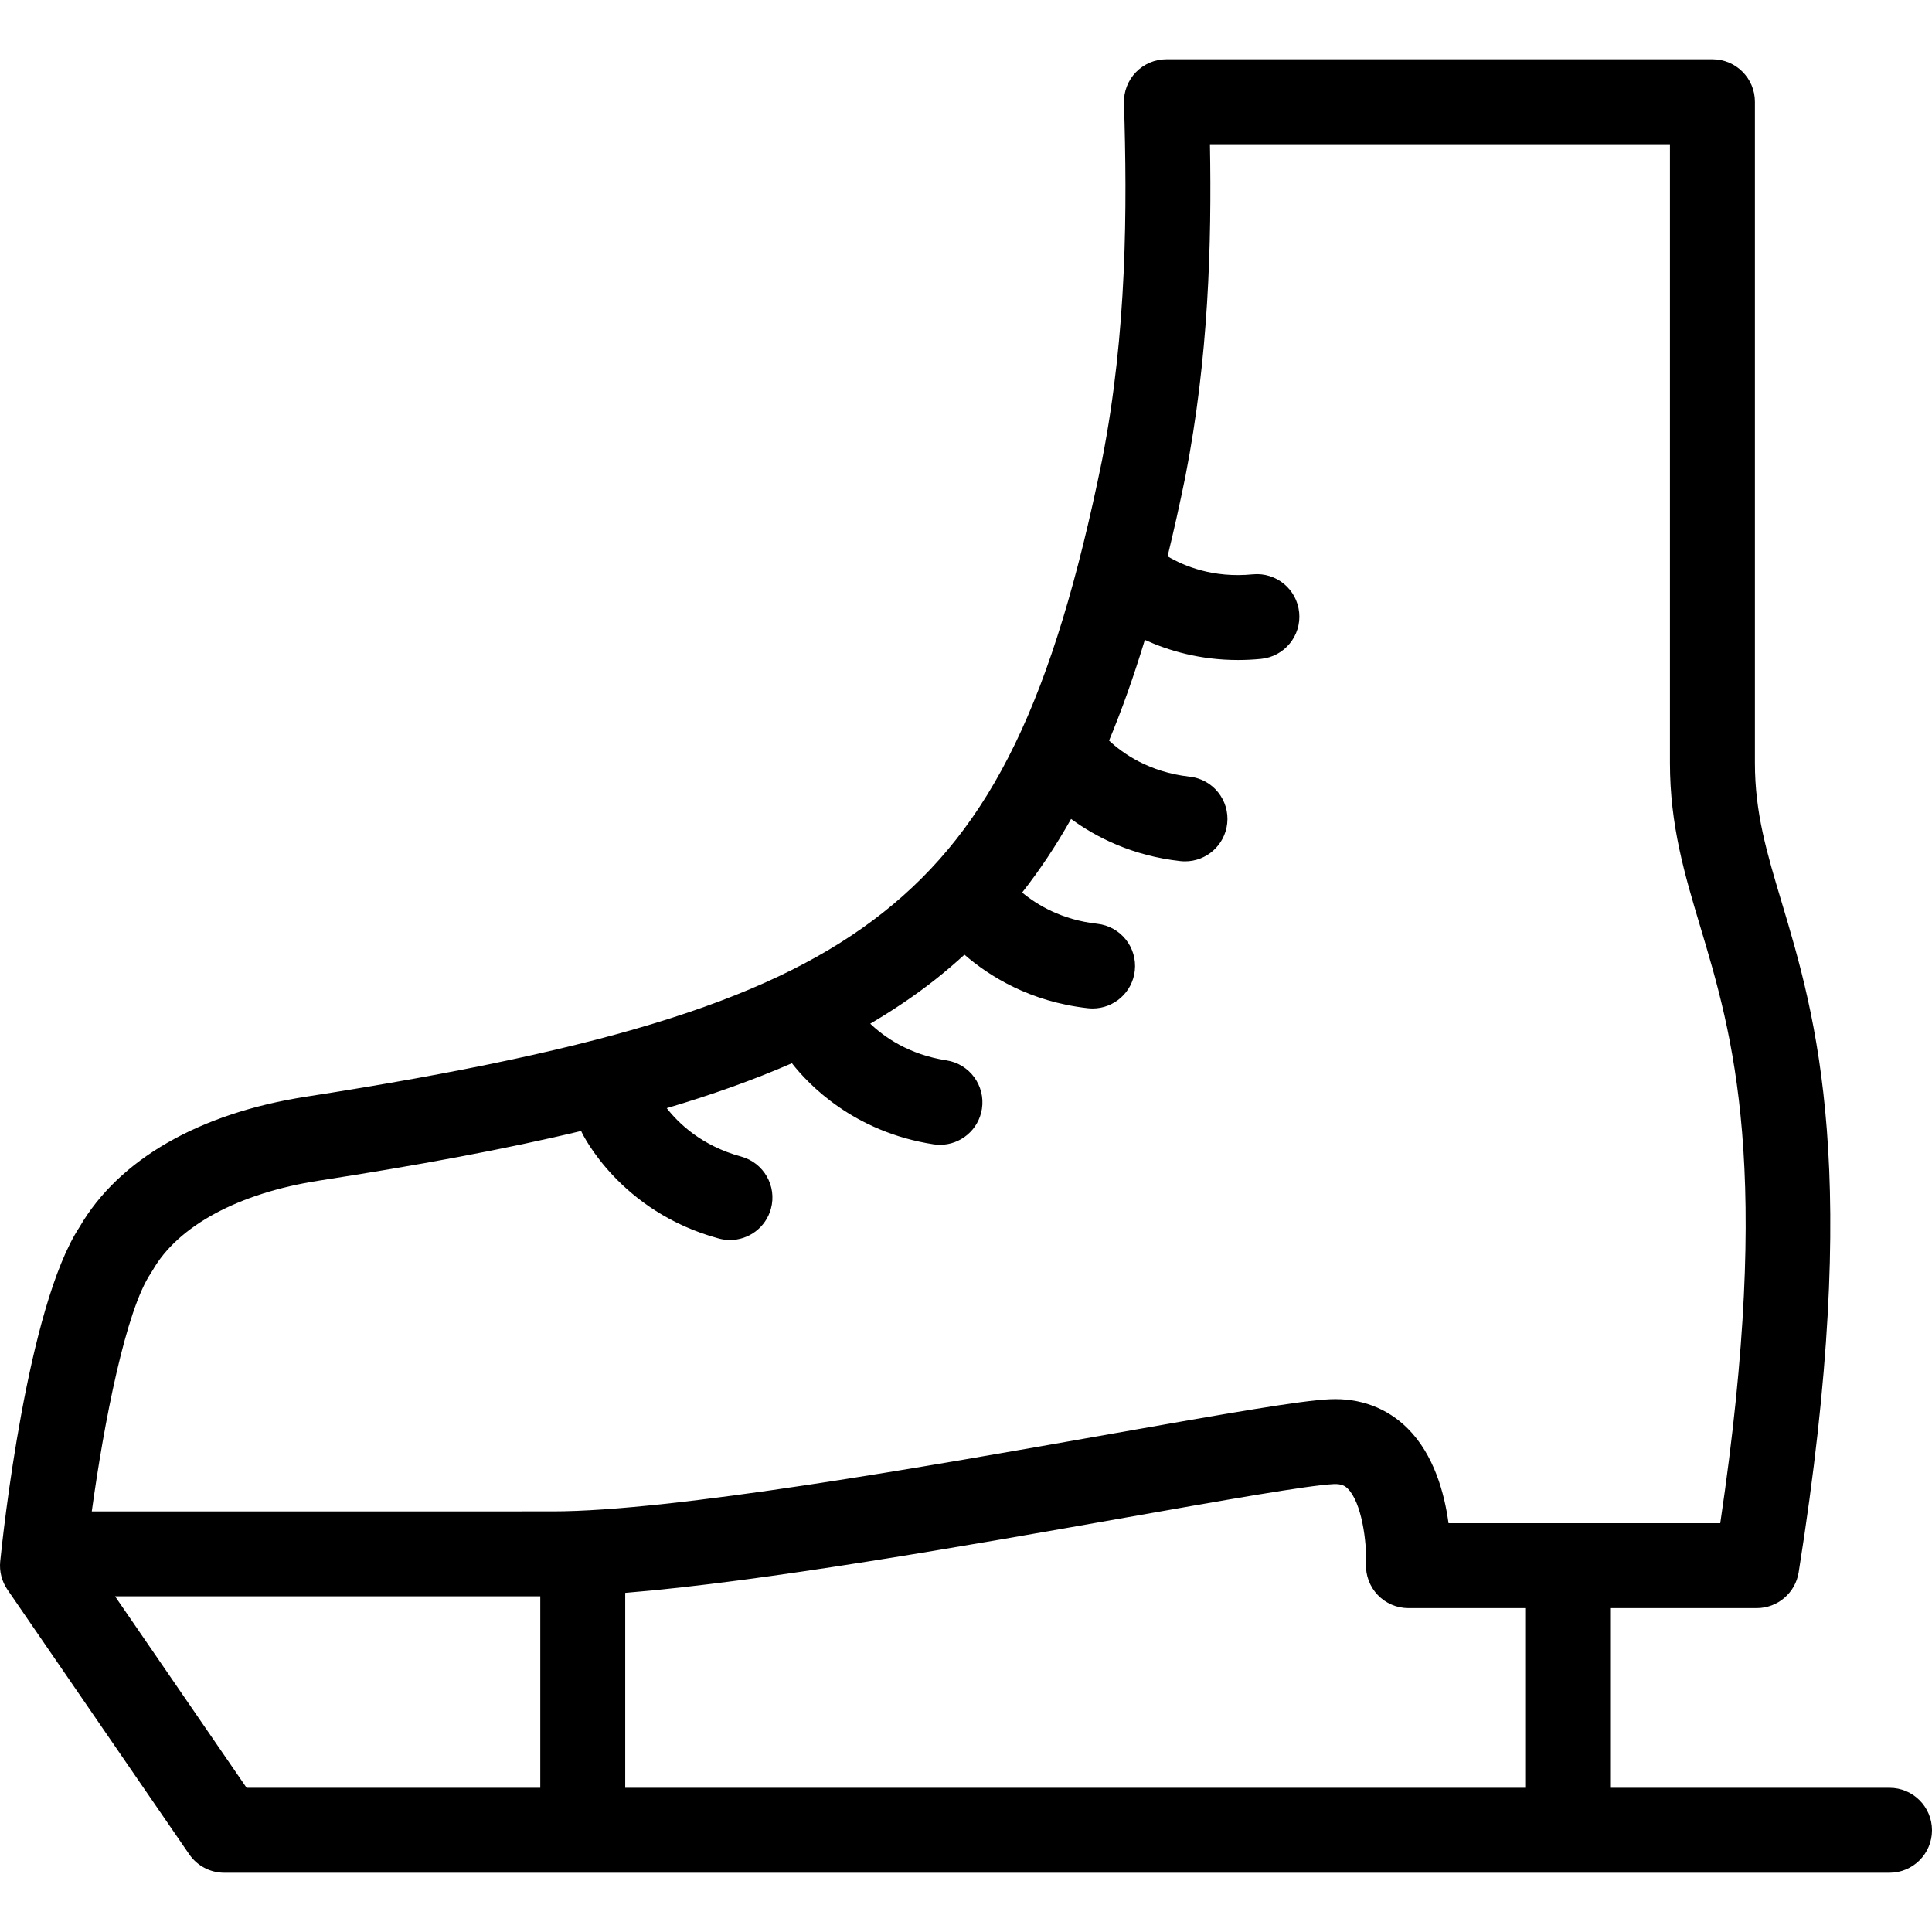 <?xml version="1.0" encoding="iso-8859-1"?>
<!-- Generator: Adobe Illustrator 16.0.0, SVG Export Plug-In . SVG Version: 6.00 Build 0)  -->
<!DOCTYPE svg PUBLIC "-//W3C//DTD SVG 1.1//EN" "http://www.w3.org/Graphics/SVG/1.1/DTD/svg11.dtd">
<svg xmlns="http://www.w3.org/2000/svg" xmlns:xlink="http://www.w3.org/1999/xlink" version="1.1" id="Capa_1" x="0px" y="0px" width="512px" height="512px" viewBox="0 0 454.906 454.906" style="enable-background:new 0 0 454.906 454.906;" xml:space="preserve">
<g>
	<g id="Layer_2_28_">
		<path d="M444.906,420.953h-65.785v-42.311h34.515c4.916,0,9.104-3.573,9.877-8.429c15.01-94.298,4.018-131.001-4.008-157.801    c-3.517-11.739-6.294-21.011-6.294-32.795V23.953c0-5.522-4.477-10-10-10H274.646c-2.705,0-5.295,1.097-7.18,3.039    c-1.883,1.942-2.898,4.566-2.814,7.271c0.763,24.612,0.744,53.851-5.149,84.015c-11.496,56.432-25.955,86.314-51.568,106.581    c-25.217,19.951-63.316,32.109-135.889,43.367c-25.178,3.906-44.092,14.795-53.311,30.677    C6.407,307.687,0.669,361.528,0.051,367.638c-0.238,2.354,0.367,4.717,1.707,6.666l42.799,62.312    c1.865,2.715,4.947,4.338,8.242,4.338h392.107c5.523,0,10-4.478,10-10S450.43,420.953,444.906,420.953z M359.121,420.953H147.215    v-45.901c32.48-2.635,80.848-11.187,117.813-17.724c23.049-4.076,42.957-7.598,49.01-7.885c1.963-0.083,2.73,0.498,3.297,1.062    c3.289,3.265,4.515,12.495,4.308,17.677c-0.127,2.729,0.869,5.392,2.756,7.367c1.887,1.977,4.5,3.095,7.232,3.095h27.489    L359.121,420.953L359.121,420.953z M35.528,299.767c0.141-0.211,0.275-0.426,0.4-0.646c5.982-10.495,20.264-18.196,39.184-21.133    c22.689-3.521,43.514-7.294,62.406-11.854l-0.631,0.299c0.361,0.768,9.139,18.885,32.369,25.188    c0.877,0.236,1.758,0.352,2.625,0.352c4.402,0,8.436-2.931,9.645-7.384c1.447-5.329-1.701-10.823-7.031-12.271    c-9.346-2.536-14.818-7.934-17.502-11.393c10.547-3.13,20.377-6.617,29.471-10.58c3.846,4.928,14.502,16.191,33.338,19.09    c0.516,0.078,1.027,0.117,1.533,0.117c4.85,0,9.108-3.537,9.871-8.48c0.84-5.459-2.904-10.564-8.363-11.404    c-8.863-1.363-14.697-5.537-17.938-8.637c5.498-3.225,10.652-6.702,15.438-10.489c2.328-1.843,4.572-3.764,6.748-5.753    c5.811,5.04,15.404,11.087,29.072,12.6c0.375,0.041,0.743,0.062,1.112,0.062c5.029,0,9.359-3.786,9.926-8.9    c0.607-5.49-3.35-10.433-8.84-11.04c-8.412-0.931-14.225-4.475-17.686-7.359c4.147-5.279,7.977-11.025,11.522-17.326    c5.896,4.319,14.414,8.673,25.72,9.924c0.375,0.041,0.744,0.062,1.112,0.062c5.029,0,9.359-3.786,9.926-8.901    c0.607-5.489-3.35-10.432-8.84-11.039c-9.565-1.059-15.772-5.494-18.975-8.496c3.031-7.26,5.824-15.146,8.428-23.712    c5.578,2.543,12.982,4.742,21.93,4.742c1.748,0,3.562-0.084,5.425-0.267c5.498-0.536,9.518-5.428,8.979-10.924    c-0.535-5.497-5.432-9.521-10.924-8.98c-9.363,0.921-16.248-1.983-20.059-4.244c1.457-5.974,2.854-12.221,4.192-18.796    c5.469-27.989,6.209-54.805,5.785-78.238h108.311v145.666c0,14.715,3.466,26.284,7.134,38.532    c7.639,25.503,17.084,57.041,4.713,140.49h-63.982c-0.959-7.059-3.424-16.114-9.596-22.278    c-4.859-4.853-11.213-7.231-18.391-6.896c-6.988,0.332-23.306,3.174-51.543,8.166c-43.502,7.693-103.078,18.229-131.445,18.229    H21.61C24.497,334.841,29.63,308.498,35.528,299.767z M27.092,375.863h100.123v45.09H58.063L27.092,375.863z" fill="#000000"/>
	</g>
</g>
<g>
</g>
<g>
</g>
<g>
</g>
<g>
</g>
<g>
</g>
<g>
</g>
<g>
</g>
<g>
</g>
<g>
</g>
<g>
</g>
<g>
</g>
<g>
</g>
<g>
</g>
<g>
</g>
<g>
</g>
</svg>

